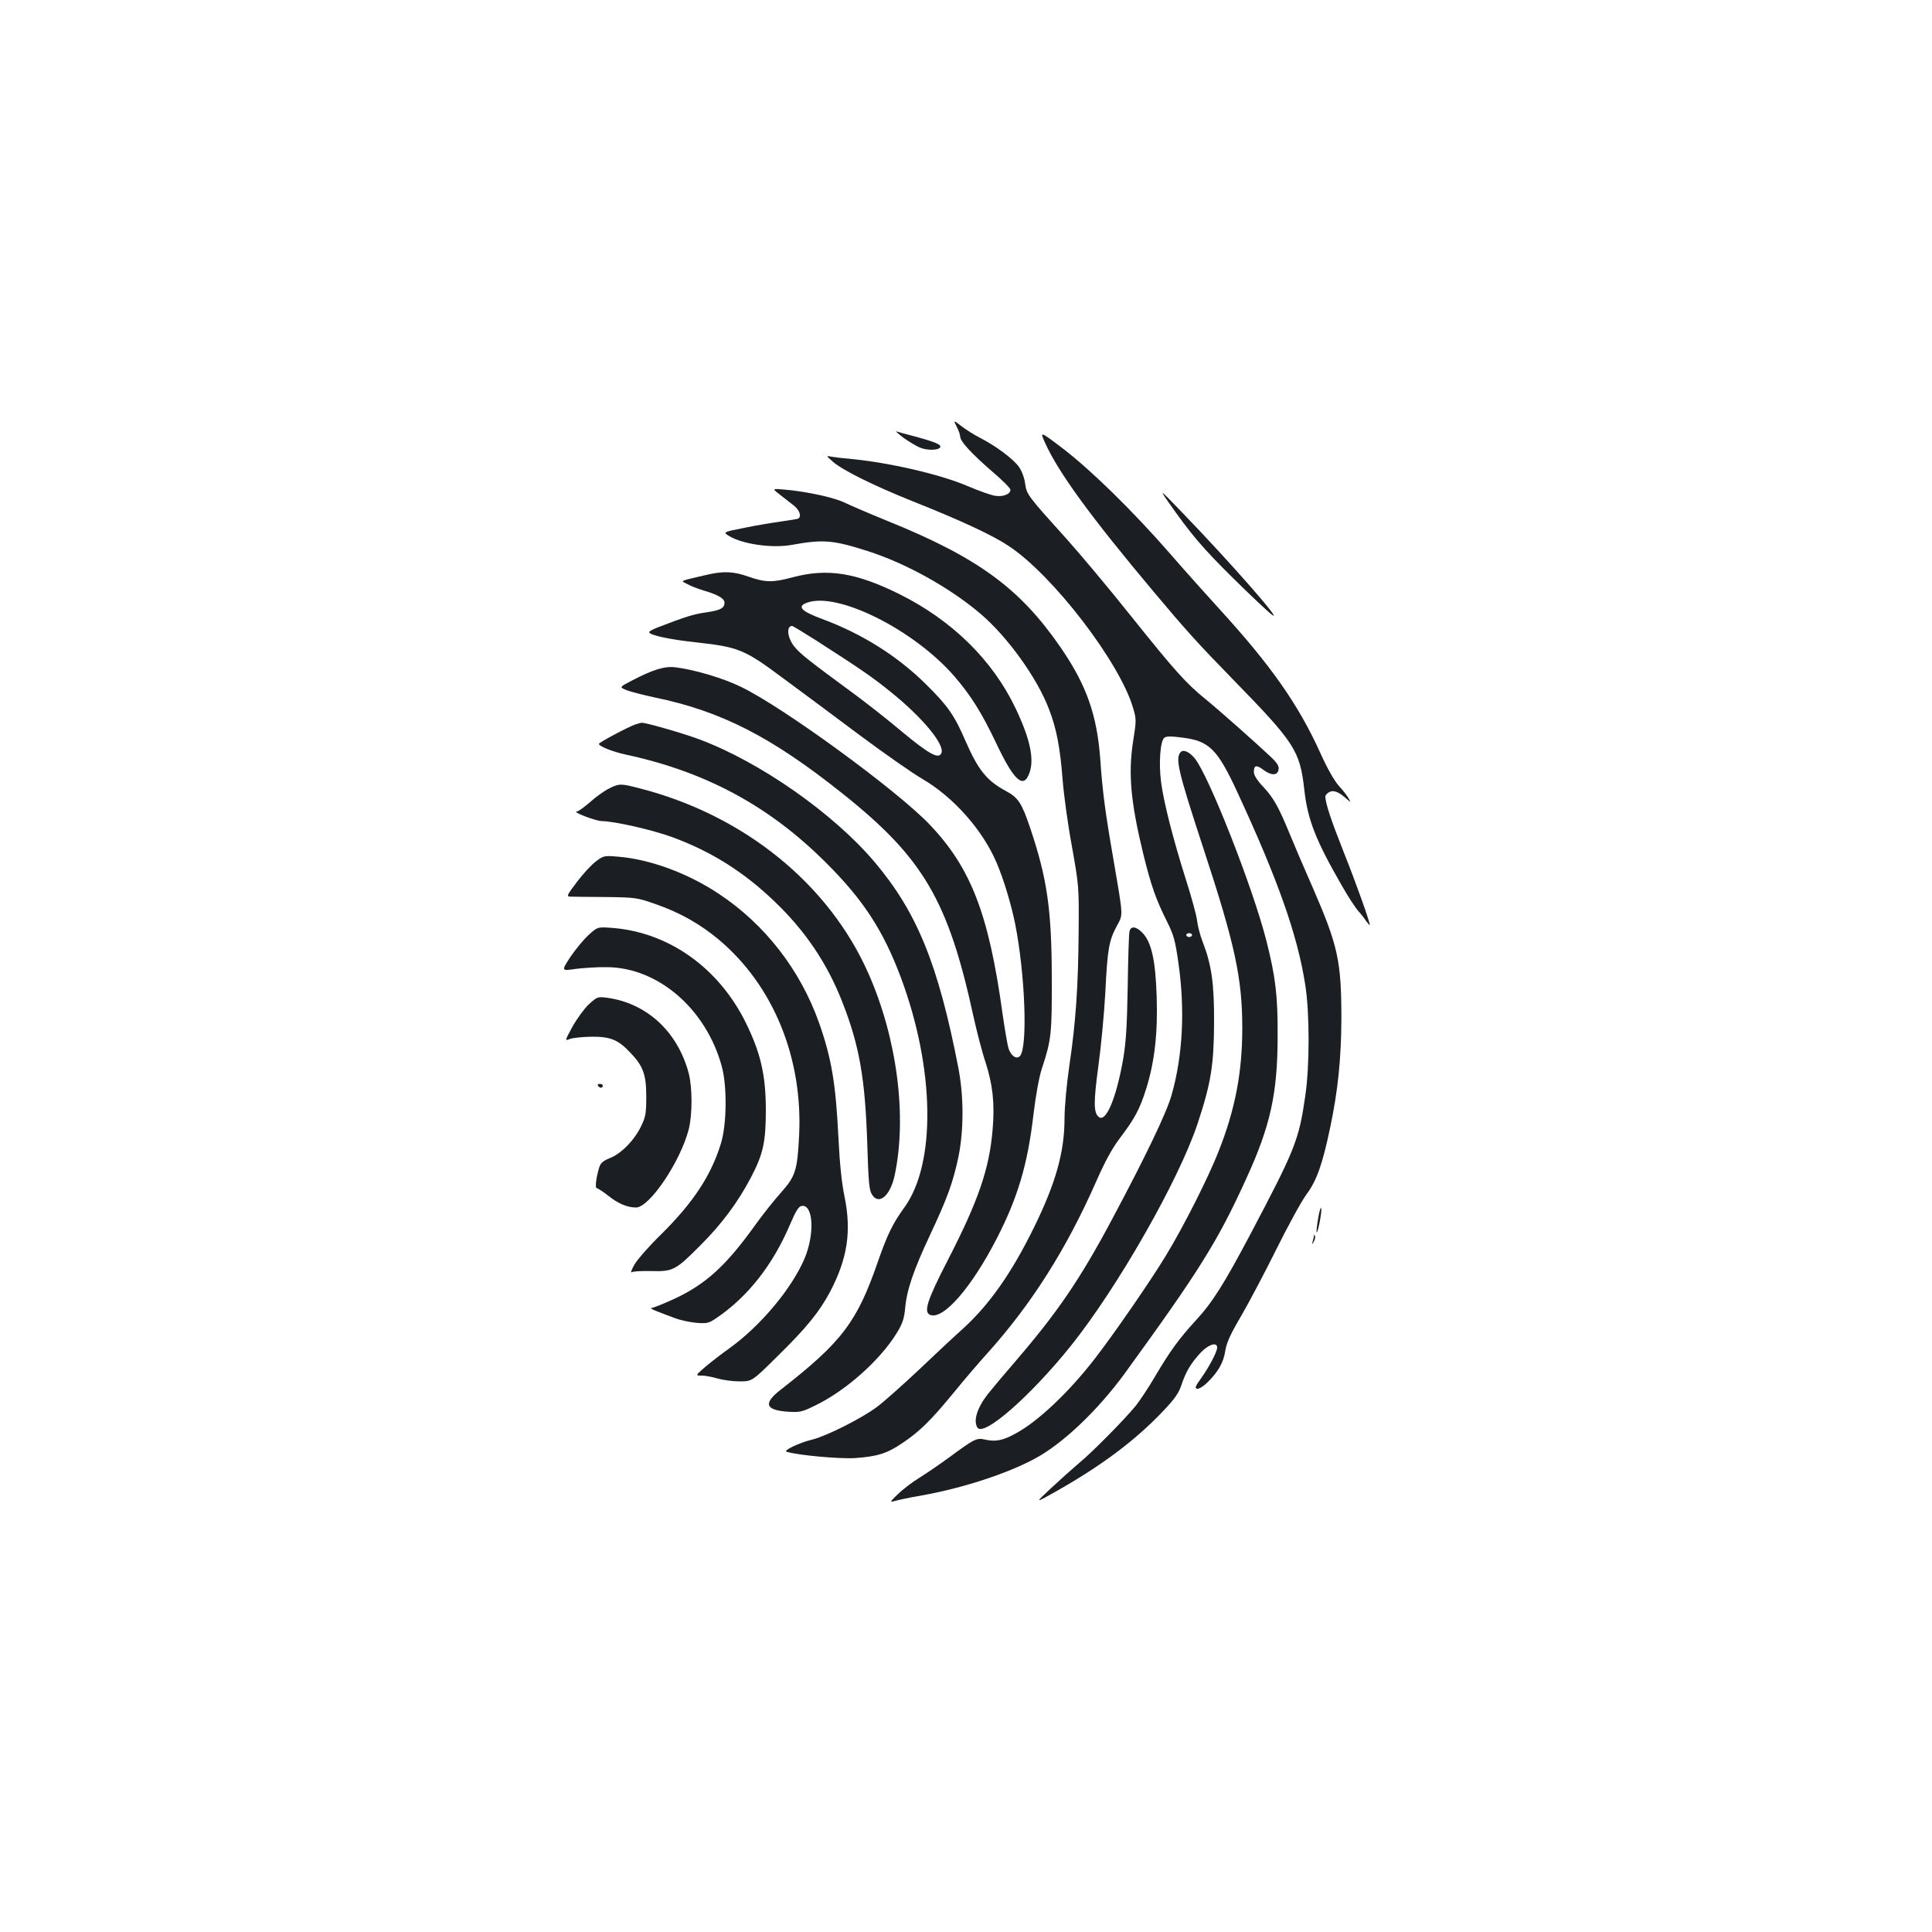 <?xml version="1.0" standalone="no"?>
<!DOCTYPE svg PUBLIC "-//W3C//DTD SVG 20010904//EN"
 "http://www.w3.org/TR/2001/REC-SVG-20010904/DTD/svg10.dtd">
<svg version="1.0" xmlns="http://www.w3.org/2000/svg"
 width="1000pt" height="1000pt" viewBox="0 0 1000 1000"
 preserveAspectRatio="xMidYMid meet">
<g transform="translate(0,1000) scale(0.1,-0.1)"
fill="#1b1f23" stroke="none">
<path d="M4952 7791 c10 -19 18 -42 18 -51 0 -25 60 -89 165 -180 52 -44 95
-87 95 -95 0 -23 -39 -38 -80 -31 -21 3 -85 26 -144 51 -140 60 -404 121 -606
140 -36 3 -78 8 -95 11 -30 6 -30 6 5 -25 49 -44 215 -126 415 -206 249 -99
412 -175 496 -231 229 -151 576 -604 644 -839 17 -56 17 -65 0 -172 -26 -167
-13 -315 54 -589 39 -157 64 -229 118 -337 39 -78 46 -104 63 -225 34 -241 22
-477 -36 -680 -25 -90 -136 -321 -308 -643 -164 -308 -282 -481 -495 -729 -64
-74 -131 -154 -149 -177 -55 -71 -75 -137 -53 -172 32 -50 274 162 483 422
242 302 560 859 657 1152 69 208 84 303 85 520 1 205 -13 301 -59 420 -13 33
-26 83 -29 110 -3 28 -29 122 -57 210 -66 208 -115 399 -129 505 -13 97 -5
213 16 231 11 9 35 9 95 1 137 -17 180 -59 282 -279 211 -455 313 -743 353
-1001 23 -145 23 -419 0 -575 -33 -228 -51 -274 -285 -717 -135 -255 -195
-351 -283 -446 -85 -93 -132 -157 -208 -286 -34 -58 -80 -128 -102 -155 -59
-72 -225 -240 -293 -296 -33 -28 -98 -86 -145 -130 -85 -79 -85 -79 25 -17
237 134 411 264 556 417 59 62 80 92 94 134 22 67 48 112 99 167 40 43 86 58
86 27 0 -22 -42 -101 -84 -160 -29 -40 -33 -51 -20 -53 9 -2 31 11 50 29 58
56 87 106 96 167 7 43 27 87 83 182 40 69 122 224 182 345 60 121 130 249 156
284 52 70 82 154 122 345 40 189 57 356 58 561 0 300 -17 379 -148 680 -46
104 -100 231 -120 280 -58 141 -84 186 -136 242 -32 33 -49 61 -49 77 0 36 13
39 51 10 41 -30 73 -28 77 4 3 17 -9 35 -41 65 -73 69 -268 242 -337 298 -103
84 -159 147 -385 429 -116 146 -270 329 -341 408 -196 217 -200 223 -208 279
-3 27 -17 65 -31 85 -28 41 -122 111 -201 151 -28 14 -71 41 -96 60 -44 34
-44 34 -26 -2z m1218 -2631 c0 -5 -7 -10 -15 -10 -8 0 -15 5 -15 10 0 6 7 10
15 10 8 0 15 -4 15 -10z"/>
<path d="M4675 7735 c28 -20 66 -43 85 -51 38 -17 101 -15 107 2 4 13 -25 26
-132 55 -43 11 -86 23 -95 26 -8 3 8 -11 35 -32z"/>
<path d="M5411 7704 c69 -151 233 -377 558 -764 171 -204 227 -266 416 -460
318 -326 343 -366 366 -567 17 -154 58 -260 192 -493 33 -58 72 -118 87 -135
15 -16 34 -41 43 -55 10 -13 17 -21 17 -18 0 18 -69 212 -136 380 -66 167 -93
249 -94 285 0 7 9 17 20 23 22 12 49 2 89 -34 23 -20 23 -20 13 -1 -5 11 -28
41 -51 66 -25 28 -62 94 -94 165 -115 256 -259 461 -532 759 -56 61 -166 184
-245 275 -196 225 -412 436 -558 548 -121 92 -121 92 -91 26z"/>
<path d="M4035 7441 c22 -17 55 -43 73 -57 30 -23 42 -57 24 -68 -4 -2 -43 -9
-87 -15 -44 -6 -130 -20 -192 -33 -111 -22 -111 -22 -80 -42 71 -43 224 -65
327 -46 160 29 212 25 390 -32 198 -63 425 -189 584 -324 140 -119 293 -331
355 -493 39 -101 58 -198 71 -366 6 -77 27 -232 48 -345 36 -202 37 -209 35
-440 -2 -288 -15 -473 -48 -695 -14 -96 -25 -215 -25 -273 0 -174 -45 -335
-159 -567 -116 -236 -232 -401 -372 -527 -45 -40 -146 -135 -225 -210 -80 -75
-175 -160 -212 -188 -77 -59 -264 -153 -337 -171 -67 -16 -153 -57 -134 -63
54 -18 274 -38 354 -33 116 8 167 24 246 78 91 61 147 117 264 259 56 69 135
161 175 205 227 252 409 538 564 890 47 107 84 174 127 230 73 97 99 145 132
251 43 137 60 285 54 474 -6 190 -27 283 -73 331 -33 35 -62 38 -68 7 -3 -13
-7 -142 -9 -288 -4 -211 -9 -289 -25 -380 -36 -200 -89 -322 -125 -291 -27 22
-27 76 -2 262 14 101 30 272 36 379 11 228 19 271 59 346 34 65 36 36 -20 364
-39 224 -54 337 -65 500 -17 230 -71 384 -206 580 -210 305 -428 465 -899 655
-91 37 -186 78 -213 91 -52 27 -191 58 -307 69 -75 7 -75 7 -35 -24z"/>
<path d="M6045 7405 c118 -169 178 -240 338 -398 94 -93 185 -178 202 -190 58
-42 -210 265 -459 523 -123 128 -127 131 -81 65z"/>
<path d="M3655 7024 c-145 -34 -134 -28 -96 -48 18 -10 57 -25 85 -33 73 -22
106 -41 106 -62 0 -29 -21 -40 -97 -51 -64 -9 -102 -21 -250 -78 -24 -9 -43
-20 -43 -24 0 -15 104 -38 245 -53 218 -24 249 -37 445 -183 91 -67 270 -200
398 -296 129 -96 275 -198 325 -227 163 -95 314 -266 386 -436 36 -84 75 -214
95 -313 52 -261 66 -637 26 -685 -17 -20 -45 -3 -59 36 -6 17 -20 99 -32 183
-71 514 -163 754 -378 979 -168 176 -756 606 -976 712 -91 45 -245 90 -339
101 -57 7 -117 -12 -228 -70 -63 -33 -63 -33 -23 -49 22 -8 87 -25 144 -37
344 -71 604 -204 970 -496 420 -334 549 -554 680 -1157 17 -76 44 -182 62
-235 38 -118 48 -215 37 -346 -17 -207 -74 -371 -234 -682 -106 -206 -125
-266 -89 -280 68 -26 214 142 345 397 108 211 159 381 189 639 12 100 29 195
44 240 49 149 52 179 51 475 -1 348 -24 507 -110 764 -45 134 -63 162 -126
196 -101 54 -145 109 -212 263 -56 129 -90 179 -205 292 -147 145 -328 259
-535 336 -109 40 -132 65 -80 84 157 60 556 -140 765 -382 85 -99 140 -187
214 -342 94 -199 143 -243 174 -155 25 72 2 177 -73 334 -119 249 -328 454
-601 590 -224 111 -372 135 -552 87 -104 -28 -142 -27 -228 3 -78 28 -132 30
-220 9z m571 -340 c232 -149 290 -189 385 -266 162 -130 279 -271 262 -315
-13 -35 -63 -8 -212 116 -65 55 -172 139 -237 187 -238 175 -283 210 -313 248
-36 45 -42 106 -11 106 4 0 60 -34 126 -76z"/>
<path d="M3288 6250 c-32 -10 -188 -93 -188 -100 0 -13 71 -41 140 -56 414
-89 743 -267 1035 -559 194 -193 297 -352 388 -595 176 -472 183 -964 17
-1191 -59 -82 -87 -138 -137 -282 -107 -309 -185 -413 -502 -660 -92 -71 -80
-106 37 -114 62 -4 73 -2 147 35 157 77 332 234 417 373 29 47 38 74 43 127 8
95 44 199 129 380 90 192 119 272 147 405 28 138 28 313 -1 462 -104 535 -214
804 -433 1063 -212 251 -593 518 -907 635 -82 31 -284 89 -300 86 -3 0 -17 -4
-32 -9z"/>
<path d="M6112 6108 c-31 -31 -14 -101 118 -503 162 -493 200 -668 200 -926 0
-228 -36 -419 -122 -637 -51 -131 -180 -388 -274 -542 -76 -126 -271 -409
-370 -536 -132 -170 -289 -319 -404 -382 -68 -38 -105 -45 -158 -34 -47 11
-54 8 -190 -92 -48 -35 -116 -82 -152 -104 -36 -22 -86 -60 -112 -85 -41 -39
-43 -44 -20 -37 15 5 80 19 145 30 208 37 442 113 585 191 143 77 322 247 462
438 387 533 482 684 630 1009 126 275 163 442 163 742 1 207 -11 304 -58 490
-70 276 -300 860 -372 946 -27 32 -57 46 -71 32z"/>
<path d="M3153 5919 c-23 -11 -67 -42 -98 -70 -31 -27 -62 -49 -68 -49 -33 0
94 -49 128 -50 68 -1 265 -46 370 -85 199 -74 366 -179 524 -331 160 -153 273
-321 351 -521 88 -224 118 -394 129 -734 6 -200 10 -241 25 -263 35 -55 93 -6
116 97 66 305 14 710 -134 1046 -205 466 -646 823 -1187 961 -96 25 -104 25
-156 -1z"/>
<path d="M3084 5541 c-23 -17 -67 -65 -98 -106 -52 -69 -55 -75 -34 -76 13 0
95 -2 183 -2 156 -2 163 -3 262 -38 125 -44 227 -102 324 -183 282 -237 436
-613 415 -1017 -9 -177 -19 -208 -93 -291 -34 -38 -94 -113 -132 -166 -152
-212 -255 -307 -419 -384 -57 -26 -111 -48 -120 -48 -9 -1 6 -9 33 -19 28 -11
70 -27 95 -36 25 -9 72 -19 105 -22 54 -4 64 -2 102 24 163 110 293 275 383
487 28 66 44 92 59 94 61 10 69 -145 15 -273 -66 -154 -225 -345 -385 -461
-45 -32 -104 -78 -131 -101 -49 -43 -49 -43 -16 -43 18 0 55 -7 82 -15 27 -8
78 -15 114 -15 65 0 65 0 199 133 148 145 214 227 269 330 91 173 112 314 75
495 -14 65 -25 173 -31 298 -14 287 -36 417 -101 601 -97 273 -280 509 -519
667 -161 107 -357 179 -522 192 -70 6 -75 5 -114 -25z"/>
<path d="M3045 5159 c-26 -24 -68 -75 -94 -114 -46 -71 -46 -71 29 -60 41 5
113 10 160 9 266 -1 515 -216 596 -514 28 -102 26 -303 -5 -400 -51 -165 -142
-303 -306 -466 -62 -60 -125 -132 -141 -159 -15 -27 -22 -45 -14 -40 7 5 53 7
101 6 112 -3 126 4 254 133 110 110 191 218 260 348 66 125 79 187 79 358 -1
177 -27 290 -103 445 -140 285 -399 469 -690 492 -78 6 -78 6 -126 -38z"/>
<path d="M3048 4802 c-24 -23 -62 -75 -85 -116 -40 -74 -40 -74 -14 -64 14 6
64 11 111 12 98 1 139 -15 201 -81 68 -70 84 -115 84 -228 0 -89 -3 -106 -28
-157 -36 -73 -104 -141 -162 -163 -34 -14 -46 -24 -54 -49 -16 -54 -22 -106
-12 -106 5 0 31 -17 58 -38 52 -42 100 -62 145 -62 70 0 230 238 273 405 19
76 19 214 0 289 -57 216 -217 364 -425 392 -46 6 -50 4 -92 -34z"/>
<path d="M3095 4380 c3 -5 10 -10 16 -10 5 0 9 5 9 10 0 6 -7 10 -16 10 -8 0
-12 -4 -9 -10z"/>
<path d="M6823 3695 c-7 -38 -10 -71 -8 -73 6 -6 27 103 24 123 -2 11 -10 -12
-16 -50z"/>
<path d="M6801 3603 c-1 -6 -4 -20 -7 -30 -5 -17 -5 -17 6 0 6 10 9 23 6 30
-3 9 -5 9 -5 0z"/>
</g>
</svg>
